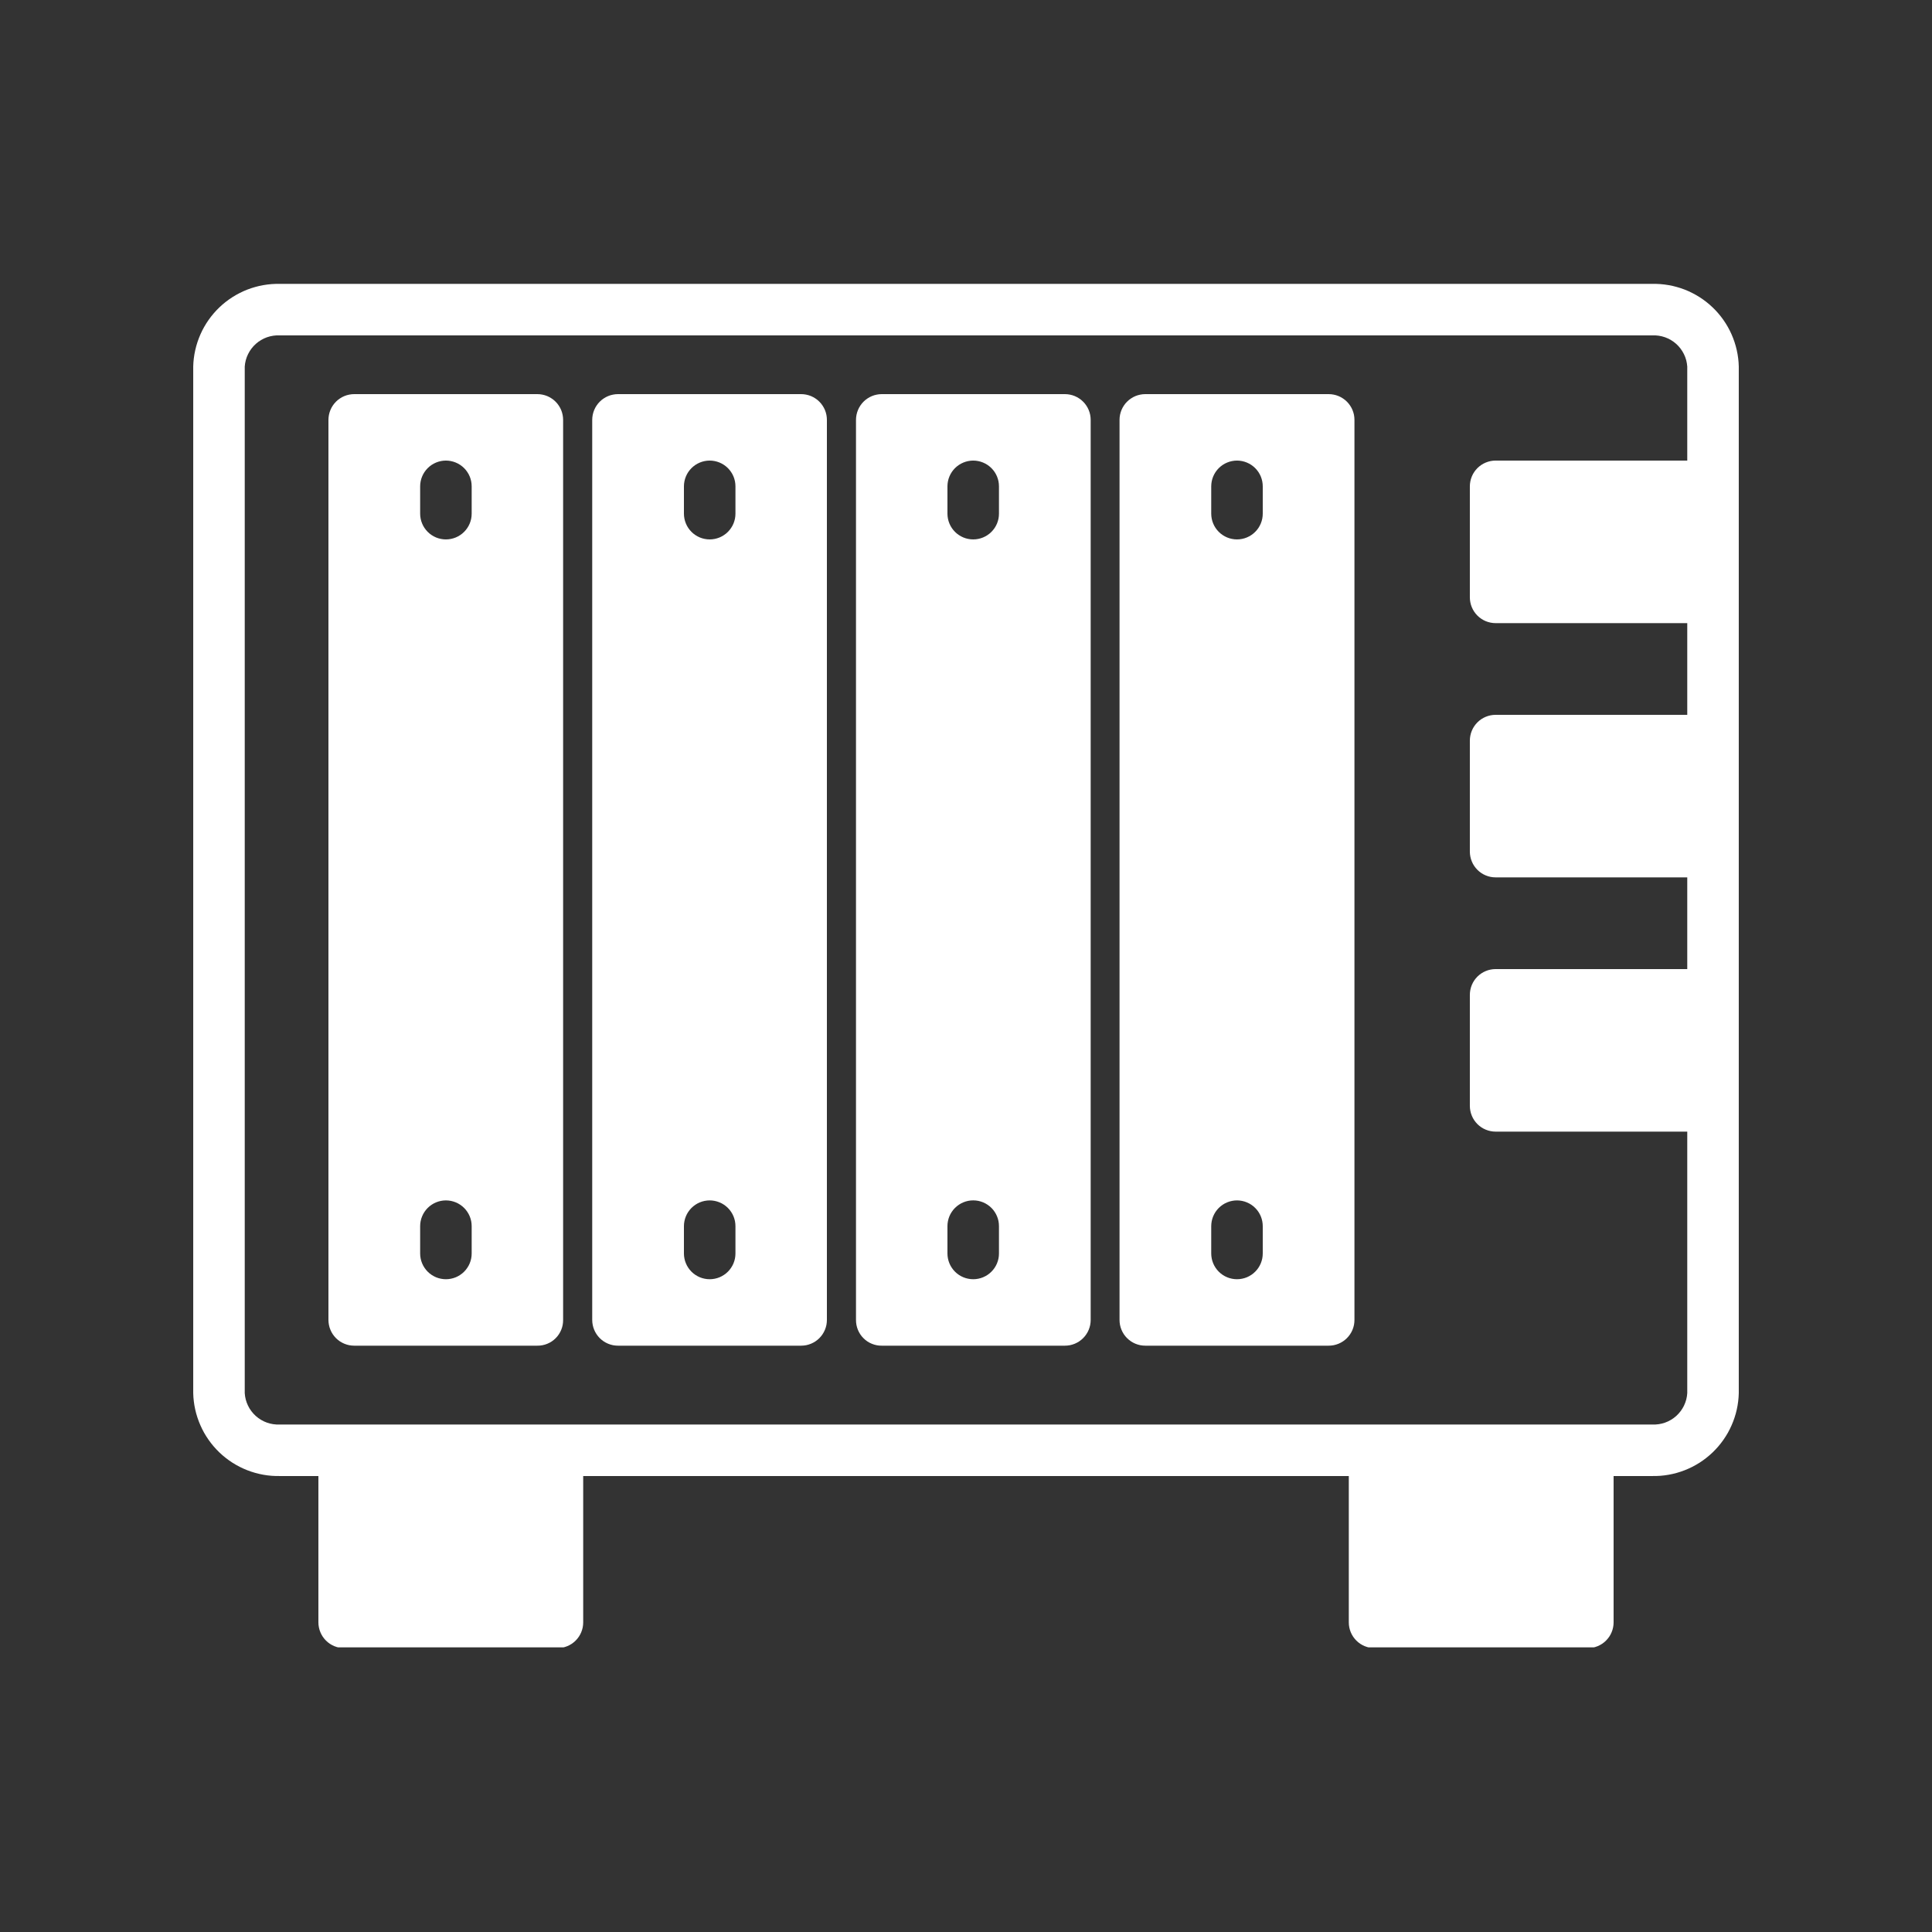 <svg xmlns="http://www.w3.org/2000/svg" xmlns:xlink="http://www.w3.org/1999/xlink" width="500" zoomAndPan="magnify" viewBox="0 0 375 375" height="500" preserveAspectRatio="xMidYMid meet" version="1.0"><rect x="0" y="0" width="375" height="375" fill="#333333" stroke="none"/><defs><clipPath id="ecf4503bdf"><path d="M 37.5 55 L 337.5 55 L 337.5 319.75 L 37.5 319.75 Z M 37.5 55 " clip-rule="nonzero"/></clipPath></defs><g clip-path="url(#ecf4503bdf)"><path fill="#ffffff" d="M 320.699 55.102 L 54.301 55.102 C 53.766 55.09 53.227 55.105 52.691 55.145 C 52.156 55.188 51.621 55.254 51.094 55.348 C 50.562 55.441 50.039 55.562 49.523 55.707 C 49.004 55.852 48.496 56.02 47.992 56.215 C 47.492 56.41 47 56.629 46.523 56.875 C 46.043 57.117 45.574 57.383 45.121 57.672 C 44.668 57.961 44.23 58.27 43.805 58.602 C 43.383 58.934 42.977 59.285 42.59 59.656 C 42.199 60.027 41.828 60.418 41.48 60.824 C 41.129 61.234 40.797 61.656 40.488 62.098 C 40.18 62.535 39.895 62.992 39.629 63.457 C 39.363 63.926 39.121 64.406 38.906 64.898 C 38.688 65.391 38.496 65.891 38.328 66.402 C 38.156 66.914 38.016 67.43 37.898 67.957 C 37.777 68.48 37.688 69.008 37.621 69.543 C 37.555 70.078 37.516 70.613 37.504 71.148 L 37.504 270.398 C 37.516 270.934 37.555 271.473 37.621 272.008 C 37.684 272.539 37.777 273.07 37.895 273.598 C 38.012 274.121 38.152 274.641 38.324 275.152 C 38.492 275.664 38.684 276.164 38.902 276.656 C 39.117 277.152 39.359 277.633 39.621 278.102 C 39.887 278.57 40.176 279.023 40.484 279.465 C 40.793 279.906 41.121 280.332 41.473 280.742 C 41.824 281.148 42.191 281.539 42.582 281.914 C 42.969 282.285 43.375 282.637 43.801 282.969 C 44.223 283.305 44.66 283.613 45.113 283.906 C 45.566 284.195 46.035 284.461 46.516 284.707 C 46.996 284.949 47.484 285.168 47.988 285.367 C 48.488 285.562 49 285.734 49.516 285.879 C 50.035 286.027 50.559 286.145 51.09 286.242 C 51.617 286.336 52.152 286.406 52.688 286.449 C 53.227 286.488 53.762 286.508 54.301 286.496 L 61.801 286.496 L 61.801 314.895 C 61.801 315.223 61.832 315.551 61.898 315.871 C 61.961 316.195 62.059 316.508 62.184 316.809 C 62.309 317.113 62.461 317.402 62.645 317.676 C 62.828 317.945 63.035 318.199 63.266 318.43 C 63.5 318.664 63.75 318.871 64.023 319.055 C 64.297 319.234 64.586 319.391 64.887 319.516 C 65.191 319.641 65.504 319.734 65.828 319.801 C 66.148 319.863 66.473 319.895 66.801 319.895 L 108.199 319.895 C 108.531 319.895 108.855 319.863 109.176 319.801 C 109.5 319.734 109.812 319.641 110.113 319.516 C 110.418 319.391 110.707 319.234 110.98 319.055 C 111.25 318.871 111.504 318.664 111.738 318.43 C 111.969 318.199 112.176 317.945 112.359 317.676 C 112.539 317.402 112.695 317.113 112.82 316.809 C 112.945 316.508 113.039 316.195 113.105 315.871 C 113.168 315.551 113.199 315.223 113.199 314.895 L 113.199 286.496 L 261.801 286.496 L 261.801 314.895 C 261.801 315.223 261.832 315.551 261.895 315.871 C 261.957 316.195 262.055 316.508 262.18 316.809 C 262.305 317.113 262.461 317.402 262.641 317.676 C 262.824 317.945 263.031 318.199 263.262 318.43 C 263.496 318.664 263.746 318.871 264.02 319.055 C 264.293 319.234 264.582 319.391 264.887 319.516 C 265.188 319.641 265.5 319.734 265.824 319.801 C 266.145 319.863 266.469 319.895 266.797 319.895 L 308.199 319.895 C 308.527 319.895 308.852 319.863 309.172 319.801 C 309.496 319.734 309.809 319.641 310.113 319.516 C 310.414 319.391 310.703 319.234 310.977 319.055 C 311.25 318.871 311.5 318.664 311.734 318.43 C 311.965 318.199 312.172 317.945 312.355 317.676 C 312.539 317.402 312.691 317.113 312.816 316.809 C 312.941 316.508 313.039 316.195 313.102 315.871 C 313.168 315.551 313.199 315.223 313.199 314.895 L 313.199 286.496 L 320.699 286.496 C 321.238 286.508 321.773 286.488 322.312 286.449 C 322.848 286.406 323.379 286.336 323.91 286.242 C 324.441 286.145 324.965 286.027 325.484 285.879 C 326 285.734 326.512 285.562 327.012 285.367 C 327.516 285.168 328.004 284.949 328.484 284.707 C 328.965 284.461 329.43 284.195 329.887 283.906 C 330.34 283.613 330.777 283.305 331.199 282.969 C 331.625 282.637 332.031 282.285 332.418 281.914 C 332.809 281.539 333.176 281.148 333.527 280.742 C 333.879 280.332 334.207 279.906 334.516 279.465 C 334.824 279.023 335.113 278.57 335.379 278.102 C 335.641 277.633 335.883 277.152 336.098 276.656 C 336.316 276.164 336.508 275.664 336.676 275.152 C 336.848 274.641 336.988 274.121 337.105 273.598 C 337.223 273.07 337.316 272.539 337.379 272.008 C 337.445 271.473 337.484 270.934 337.496 270.398 L 337.496 71.148 C 337.484 70.613 337.445 70.078 337.379 69.543 C 337.312 69.008 337.223 68.48 337.102 67.957 C 336.984 67.43 336.844 66.914 336.672 66.402 C 336.504 65.891 336.312 65.391 336.094 64.898 C 335.879 64.406 335.637 63.926 335.371 63.457 C 335.105 62.992 334.82 62.535 334.512 62.098 C 334.203 61.656 333.871 61.234 333.52 60.824 C 333.172 60.418 332.801 60.027 332.41 59.656 C 332.023 59.285 331.617 58.934 331.195 58.602 C 330.77 58.27 330.332 57.961 329.879 57.672 C 329.426 57.383 328.957 57.117 328.477 56.875 C 328 56.629 327.508 56.41 327.008 56.215 C 326.504 56.02 325.996 55.852 325.477 55.707 C 324.961 55.562 324.438 55.441 323.906 55.348 C 323.379 55.254 322.844 55.188 322.309 55.145 C 321.773 55.105 321.234 55.09 320.699 55.102 Z M 327.496 89.398 L 290.297 89.398 C 289.969 89.398 289.645 89.43 289.324 89.496 C 289 89.559 288.688 89.656 288.387 89.781 C 288.082 89.906 287.793 90.059 287.52 90.242 C 287.246 90.426 286.996 90.633 286.762 90.863 C 286.531 91.098 286.324 91.348 286.141 91.621 C 285.957 91.895 285.805 92.184 285.68 92.484 C 285.555 92.789 285.457 93.102 285.395 93.426 C 285.332 93.746 285.297 94.07 285.297 94.398 L 285.297 115.949 C 285.297 116.277 285.332 116.602 285.395 116.926 C 285.457 117.246 285.555 117.559 285.68 117.863 C 285.805 118.164 285.957 118.453 286.141 118.727 C 286.324 119 286.531 119.254 286.762 119.484 C 286.996 119.715 287.246 119.926 287.52 120.105 C 287.793 120.289 288.082 120.441 288.387 120.57 C 288.688 120.695 289 120.789 289.324 120.852 C 289.645 120.918 289.969 120.949 290.297 120.949 L 327.496 120.949 L 327.496 138.75 L 290.297 138.75 C 289.969 138.75 289.645 138.781 289.324 138.844 C 289 138.91 288.688 139.004 288.387 139.129 C 288.082 139.254 287.793 139.41 287.52 139.59 C 287.246 139.773 286.996 139.98 286.762 140.215 C 286.531 140.445 286.324 140.699 286.141 140.973 C 285.957 141.242 285.805 141.531 285.68 141.836 C 285.555 142.137 285.457 142.453 285.395 142.773 C 285.332 143.094 285.297 143.422 285.297 143.75 L 285.297 165.297 C 285.297 165.625 285.332 165.953 285.395 166.273 C 285.457 166.598 285.555 166.91 285.68 167.211 C 285.805 167.516 285.957 167.805 286.141 168.074 C 286.324 168.348 286.531 168.602 286.762 168.832 C 286.996 169.066 287.246 169.273 287.52 169.457 C 287.793 169.637 288.082 169.793 288.387 169.918 C 288.688 170.043 289 170.137 289.324 170.203 C 289.645 170.266 289.969 170.297 290.297 170.297 L 327.496 170.297 L 327.496 188.098 L 290.297 188.098 C 289.969 188.098 289.645 188.129 289.324 188.195 C 289 188.258 288.688 188.352 288.387 188.48 C 288.082 188.605 287.793 188.758 287.52 188.941 C 287.246 189.121 286.996 189.332 286.762 189.562 C 286.531 189.793 286.324 190.047 286.141 190.32 C 285.957 190.594 285.805 190.883 285.68 191.184 C 285.555 191.488 285.457 191.801 285.395 192.121 C 285.332 192.445 285.297 192.77 285.297 193.098 L 285.297 214.648 C 285.297 214.977 285.332 215.301 285.395 215.625 C 285.457 215.945 285.555 216.258 285.68 216.562 C 285.805 216.863 285.957 217.152 286.141 217.426 C 286.324 217.699 286.531 217.949 286.762 218.184 C 286.996 218.414 287.246 218.621 287.52 218.805 C 287.793 218.988 288.082 219.141 288.387 219.266 C 288.688 219.391 289 219.488 289.324 219.551 C 289.645 219.617 289.969 219.648 290.297 219.648 L 327.496 219.648 L 327.496 270.398 C 327.473 270.82 327.406 271.234 327.301 271.645 C 327.191 272.055 327.047 272.449 326.863 272.832 C 326.68 273.211 326.461 273.574 326.203 273.91 C 325.949 274.25 325.664 274.559 325.352 274.844 C 325.035 275.125 324.695 275.375 324.332 275.59 C 323.969 275.809 323.586 275.988 323.188 276.129 C 322.789 276.27 322.379 276.371 321.961 276.434 C 321.543 276.496 321.121 276.516 320.699 276.496 L 54.301 276.496 C 53.879 276.516 53.457 276.496 53.039 276.434 C 52.621 276.371 52.211 276.27 51.812 276.129 C 51.414 275.988 51.031 275.809 50.668 275.59 C 50.305 275.375 49.965 275.125 49.648 274.844 C 49.336 274.559 49.051 274.25 48.797 273.91 C 48.539 273.574 48.32 273.215 48.137 272.832 C 47.953 272.449 47.809 272.055 47.699 271.645 C 47.594 271.234 47.527 270.82 47.504 270.398 L 47.504 71.148 C 47.531 70.73 47.602 70.316 47.707 69.91 C 47.816 69.5 47.965 69.109 48.152 68.73 C 48.336 68.352 48.559 67.996 48.812 67.66 C 49.066 67.324 49.352 67.016 49.668 66.734 C 49.98 66.457 50.32 66.207 50.684 65.996 C 51.047 65.781 51.426 65.602 51.824 65.461 C 52.223 65.324 52.629 65.223 53.047 65.16 C 53.461 65.102 53.883 65.078 54.301 65.102 L 320.699 65.102 C 321.117 65.078 321.539 65.102 321.953 65.16 C 322.371 65.223 322.777 65.324 323.176 65.461 C 323.574 65.602 323.953 65.781 324.316 65.996 C 324.68 66.207 325.02 66.457 325.332 66.734 C 325.648 67.016 325.934 67.324 326.188 67.66 C 326.441 67.996 326.664 68.352 326.848 68.73 C 327.035 69.109 327.184 69.5 327.293 69.91 C 327.398 70.316 327.469 70.73 327.496 71.148 Z M 327.496 89.398 " fill-opacity="1" fill-rule="nonzero"/></g><path fill="#ffffff" d="M 104.301 76.5 L 68.75 76.5 C 68.422 76.5 68.098 76.531 67.777 76.598 C 67.453 76.66 67.141 76.754 66.84 76.879 C 66.535 77.008 66.246 77.16 65.973 77.344 C 65.699 77.523 65.449 77.73 65.215 77.965 C 64.984 78.195 64.777 78.449 64.594 78.723 C 64.41 78.996 64.258 79.281 64.133 79.586 C 64.008 79.891 63.91 80.203 63.848 80.523 C 63.785 80.848 63.75 81.172 63.75 81.5 L 63.75 256.195 C 63.75 256.523 63.785 256.852 63.848 257.172 C 63.91 257.496 64.008 257.809 64.133 258.109 C 64.258 258.414 64.41 258.703 64.594 258.977 C 64.777 259.246 64.984 259.5 65.215 259.734 C 65.449 259.965 65.699 260.172 65.973 260.355 C 66.246 260.535 66.535 260.691 66.84 260.816 C 67.141 260.941 67.453 261.035 67.777 261.102 C 68.098 261.164 68.422 261.195 68.75 261.195 L 104.301 261.195 C 104.629 261.199 104.957 261.172 105.281 261.109 C 105.605 261.047 105.918 260.953 106.223 260.828 C 106.527 260.707 106.816 260.551 107.09 260.371 C 107.367 260.188 107.617 259.98 107.852 259.746 C 108.086 259.516 108.293 259.262 108.473 258.988 C 108.656 258.711 108.809 258.422 108.934 258.117 C 109.059 257.812 109.152 257.5 109.215 257.176 C 109.273 256.852 109.305 256.527 109.301 256.195 L 109.301 81.5 C 109.301 81.172 109.27 80.848 109.203 80.523 C 109.141 80.203 109.047 79.891 108.922 79.586 C 108.793 79.281 108.641 78.996 108.457 78.723 C 108.277 78.449 108.07 78.195 107.836 77.965 C 107.605 77.73 107.352 77.523 107.078 77.344 C 106.805 77.16 106.52 77.008 106.215 76.879 C 105.91 76.754 105.598 76.66 105.277 76.598 C 104.953 76.531 104.629 76.5 104.301 76.5 Z M 81.551 243.297 L 81.551 237.996 C 81.551 237.668 81.582 237.344 81.648 237.023 C 81.711 236.699 81.805 236.387 81.934 236.082 C 82.059 235.781 82.211 235.492 82.395 235.219 C 82.578 234.945 82.785 234.695 83.016 234.461 C 83.25 234.23 83.5 234.023 83.773 233.84 C 84.047 233.656 84.336 233.504 84.637 233.379 C 84.941 233.254 85.254 233.156 85.574 233.094 C 85.898 233.031 86.223 232.996 86.551 232.996 C 86.879 232.996 87.203 233.031 87.527 233.094 C 87.848 233.156 88.16 233.254 88.465 233.379 C 88.77 233.504 89.055 233.656 89.328 233.84 C 89.602 234.023 89.855 234.23 90.086 234.461 C 90.32 234.695 90.527 234.945 90.707 235.219 C 90.891 235.492 91.047 235.781 91.172 236.082 C 91.297 236.387 91.391 236.699 91.457 237.023 C 91.52 237.344 91.551 237.668 91.551 237.996 L 91.551 243.297 C 91.551 243.625 91.52 243.949 91.457 244.273 C 91.391 244.594 91.297 244.906 91.172 245.211 C 91.047 245.516 90.891 245.801 90.707 246.074 C 90.527 246.348 90.32 246.602 90.086 246.832 C 89.855 247.066 89.602 247.273 89.328 247.453 C 89.055 247.637 88.77 247.789 88.465 247.918 C 88.16 248.043 87.848 248.137 87.527 248.199 C 87.203 248.266 86.879 248.297 86.551 248.297 C 86.223 248.297 85.898 248.266 85.574 248.199 C 85.254 248.137 84.941 248.043 84.637 247.918 C 84.336 247.789 84.047 247.637 83.773 247.453 C 83.5 247.273 83.25 247.066 83.016 246.832 C 82.785 246.602 82.578 246.348 82.395 246.074 C 82.211 245.801 82.059 245.516 81.934 245.211 C 81.805 244.906 81.711 244.594 81.648 244.273 C 81.582 243.949 81.551 243.625 81.551 243.297 Z M 91.551 99.699 C 91.551 100.027 91.52 100.352 91.457 100.676 C 91.391 100.996 91.297 101.309 91.172 101.613 C 91.047 101.918 90.891 102.203 90.707 102.477 C 90.527 102.75 90.32 103.004 90.086 103.234 C 89.855 103.469 89.602 103.676 89.328 103.855 C 89.055 104.039 88.77 104.191 88.465 104.32 C 88.16 104.445 87.848 104.539 87.527 104.602 C 87.203 104.668 86.879 104.699 86.551 104.699 C 86.223 104.699 85.898 104.668 85.574 104.602 C 85.254 104.539 84.941 104.445 84.637 104.32 C 84.336 104.191 84.047 104.039 83.773 103.855 C 83.5 103.676 83.25 103.469 83.016 103.234 C 82.785 103.004 82.578 102.75 82.395 102.477 C 82.211 102.203 82.059 101.918 81.934 101.613 C 81.805 101.309 81.711 100.996 81.648 100.676 C 81.582 100.352 81.551 100.027 81.551 99.699 L 81.551 94.398 C 81.551 94.07 81.582 93.746 81.648 93.426 C 81.711 93.102 81.805 92.789 81.934 92.484 C 82.059 92.184 82.211 91.895 82.395 91.621 C 82.578 91.348 82.785 91.098 83.016 90.863 C 83.25 90.633 83.5 90.426 83.773 90.242 C 84.047 90.059 84.336 89.906 84.637 89.781 C 84.941 89.656 85.254 89.559 85.574 89.496 C 85.898 89.43 86.223 89.398 86.551 89.398 C 86.879 89.398 87.203 89.43 87.527 89.496 C 87.848 89.559 88.16 89.656 88.465 89.781 C 88.77 89.906 89.055 90.059 89.328 90.242 C 89.602 90.426 89.855 90.633 90.086 90.863 C 90.32 91.098 90.527 91.348 90.707 91.621 C 90.891 91.895 91.047 92.184 91.172 92.484 C 91.297 92.789 91.391 93.102 91.457 93.426 C 91.52 93.746 91.551 94.07 91.551 94.398 Z M 91.551 99.699 " fill-opacity="1" fill-rule="nonzero"/><path fill="#ffffff" d="M 155.5 76.5 L 119.949 76.5 C 119.621 76.5 119.297 76.531 118.977 76.598 C 118.652 76.66 118.34 76.754 118.039 76.879 C 117.734 77.008 117.445 77.16 117.172 77.344 C 116.898 77.523 116.648 77.73 116.414 77.965 C 116.184 78.195 115.977 78.449 115.793 78.723 C 115.609 78.996 115.457 79.281 115.332 79.586 C 115.207 79.891 115.109 80.203 115.047 80.523 C 114.984 80.848 114.949 81.172 114.949 81.5 L 114.949 256.195 C 114.949 256.523 114.984 256.852 115.047 257.172 C 115.109 257.496 115.207 257.809 115.332 258.109 C 115.457 258.414 115.609 258.703 115.793 258.977 C 115.977 259.246 116.184 259.5 116.414 259.734 C 116.648 259.965 116.898 260.172 117.172 260.355 C 117.445 260.535 117.734 260.691 118.039 260.816 C 118.34 260.941 118.652 261.035 118.977 261.102 C 119.297 261.164 119.621 261.195 119.949 261.195 L 155.5 261.195 C 155.828 261.195 156.152 261.164 156.477 261.102 C 156.797 261.035 157.109 260.941 157.414 260.816 C 157.719 260.691 158.004 260.535 158.277 260.355 C 158.551 260.172 158.805 259.965 159.035 259.734 C 159.27 259.5 159.477 259.246 159.656 258.977 C 159.84 258.703 159.992 258.414 160.121 258.109 C 160.246 257.809 160.34 257.496 160.406 257.172 C 160.469 256.852 160.5 256.523 160.5 256.195 L 160.5 81.5 C 160.5 81.172 160.469 80.848 160.406 80.523 C 160.34 80.203 160.246 79.891 160.121 79.586 C 159.992 79.281 159.84 78.996 159.656 78.723 C 159.477 78.449 159.27 78.195 159.035 77.965 C 158.805 77.73 158.551 77.523 158.277 77.344 C 158.004 77.16 157.719 77.008 157.414 76.879 C 157.109 76.754 156.797 76.66 156.477 76.598 C 156.152 76.531 155.828 76.5 155.5 76.5 Z M 132.75 243.297 L 132.75 237.996 C 132.75 237.668 132.781 237.344 132.848 237.023 C 132.91 236.699 133.004 236.387 133.133 236.082 C 133.258 235.781 133.41 235.492 133.594 235.219 C 133.777 234.945 133.984 234.695 134.215 234.461 C 134.449 234.23 134.699 234.023 134.973 233.84 C 135.246 233.656 135.535 233.504 135.836 233.379 C 136.141 233.254 136.453 233.156 136.773 233.094 C 137.098 233.031 137.422 232.996 137.75 232.996 C 138.078 232.996 138.402 233.031 138.727 233.094 C 139.047 233.156 139.359 233.254 139.664 233.379 C 139.969 233.504 140.254 233.656 140.527 233.84 C 140.801 234.023 141.055 234.23 141.285 234.461 C 141.52 234.695 141.727 234.945 141.906 235.219 C 142.09 235.492 142.246 235.781 142.371 236.082 C 142.496 236.387 142.59 236.699 142.656 237.023 C 142.719 237.344 142.75 237.668 142.75 237.996 L 142.75 243.297 C 142.75 243.625 142.719 243.949 142.656 244.273 C 142.59 244.594 142.496 244.906 142.371 245.211 C 142.246 245.516 142.09 245.801 141.906 246.074 C 141.727 246.348 141.52 246.602 141.285 246.832 C 141.055 247.066 140.801 247.273 140.527 247.453 C 140.254 247.637 139.969 247.789 139.664 247.918 C 139.359 248.043 139.047 248.137 138.727 248.199 C 138.402 248.266 138.078 248.297 137.75 248.297 C 137.422 248.297 137.098 248.266 136.773 248.199 C 136.453 248.137 136.141 248.043 135.836 247.918 C 135.535 247.789 135.246 247.637 134.973 247.453 C 134.699 247.273 134.449 247.066 134.215 246.832 C 133.984 246.602 133.777 246.348 133.594 246.074 C 133.41 245.801 133.258 245.516 133.133 245.211 C 133.004 244.906 132.91 244.594 132.848 244.273 C 132.781 243.949 132.75 243.625 132.75 243.297 Z M 142.75 99.699 C 142.75 100.027 142.719 100.352 142.656 100.676 C 142.59 100.996 142.496 101.309 142.371 101.613 C 142.246 101.918 142.09 102.203 141.906 102.477 C 141.727 102.75 141.52 103.004 141.285 103.234 C 141.055 103.469 140.801 103.676 140.527 103.855 C 140.254 104.039 139.969 104.191 139.664 104.32 C 139.359 104.445 139.047 104.539 138.727 104.602 C 138.402 104.668 138.078 104.699 137.75 104.699 C 137.422 104.699 137.098 104.668 136.773 104.602 C 136.453 104.539 136.141 104.445 135.836 104.32 C 135.535 104.191 135.246 104.039 134.973 103.855 C 134.699 103.676 134.449 103.469 134.215 103.234 C 133.984 103.004 133.777 102.75 133.594 102.477 C 133.41 102.203 133.258 101.918 133.133 101.613 C 133.004 101.309 132.91 100.996 132.848 100.676 C 132.781 100.352 132.75 100.027 132.75 99.699 L 132.75 94.398 C 132.75 94.07 132.781 93.746 132.848 93.426 C 132.91 93.102 133.004 92.789 133.133 92.484 C 133.258 92.184 133.41 91.895 133.594 91.621 C 133.777 91.348 133.984 91.098 134.215 90.863 C 134.449 90.633 134.699 90.426 134.973 90.242 C 135.246 90.059 135.535 89.906 135.836 89.781 C 136.141 89.656 136.453 89.559 136.773 89.496 C 137.098 89.43 137.422 89.398 137.75 89.398 C 138.078 89.398 138.402 89.43 138.727 89.496 C 139.047 89.559 139.359 89.656 139.664 89.781 C 139.969 89.906 140.254 90.059 140.527 90.242 C 140.801 90.426 141.055 90.633 141.285 90.863 C 141.52 91.098 141.727 91.348 141.906 91.621 C 142.09 91.895 142.246 92.184 142.371 92.484 C 142.496 92.789 142.59 93.102 142.656 93.426 C 142.719 93.746 142.75 94.07 142.75 94.398 Z M 142.75 99.699 " fill-opacity="1" fill-rule="nonzero"/><path fill="#ffffff" d="M 206.699 76.5 L 171.148 76.5 C 170.82 76.5 170.496 76.531 170.176 76.598 C 169.852 76.66 169.539 76.754 169.238 76.879 C 168.934 77.008 168.645 77.16 168.371 77.344 C 168.098 77.523 167.848 77.73 167.613 77.965 C 167.383 78.195 167.176 78.449 166.992 78.723 C 166.809 78.996 166.656 79.281 166.531 79.586 C 166.406 79.891 166.309 80.203 166.246 80.523 C 166.184 80.848 166.148 81.172 166.148 81.5 L 166.148 256.195 C 166.148 256.527 166.176 256.852 166.238 257.176 C 166.301 257.5 166.395 257.812 166.516 258.117 C 166.641 258.422 166.797 258.711 166.977 258.988 C 167.16 259.262 167.367 259.516 167.602 259.746 C 167.832 259.98 168.086 260.188 168.359 260.371 C 168.633 260.551 168.926 260.707 169.23 260.828 C 169.535 260.953 169.848 261.047 170.172 261.109 C 170.496 261.172 170.82 261.199 171.148 261.195 L 206.699 261.195 C 207.027 261.195 207.352 261.164 207.676 261.102 C 207.996 261.035 208.309 260.941 208.613 260.816 C 208.918 260.691 209.203 260.535 209.477 260.355 C 209.75 260.172 210.004 259.965 210.234 259.734 C 210.469 259.5 210.676 259.246 210.855 258.977 C 211.039 258.703 211.195 258.414 211.32 258.109 C 211.445 257.809 211.539 257.496 211.605 257.172 C 211.668 256.852 211.699 256.523 211.699 256.195 L 211.699 81.5 C 211.699 81.172 211.668 80.848 211.605 80.523 C 211.539 80.203 211.445 79.891 211.32 79.586 C 211.195 79.281 211.039 78.996 210.855 78.723 C 210.676 78.449 210.469 78.195 210.234 77.965 C 210.004 77.73 209.75 77.523 209.477 77.344 C 209.203 77.16 208.918 77.008 208.613 76.879 C 208.309 76.754 207.996 76.66 207.676 76.598 C 207.352 76.531 207.027 76.5 206.699 76.5 Z M 183.898 243.297 L 183.898 237.996 C 183.898 237.668 183.93 237.344 183.996 237.02 C 184.059 236.699 184.152 236.387 184.277 236.082 C 184.402 235.777 184.559 235.488 184.742 235.215 C 184.922 234.941 185.129 234.691 185.363 234.457 C 185.594 234.227 185.848 234.016 186.121 233.836 C 186.395 233.652 186.68 233.496 186.984 233.371 C 187.289 233.246 187.602 233.152 187.922 233.086 C 188.246 233.023 188.57 232.992 188.898 232.992 C 189.23 232.992 189.555 233.023 189.875 233.086 C 190.199 233.152 190.512 233.246 190.816 233.371 C 191.117 233.496 191.406 233.652 191.68 233.836 C 191.953 234.016 192.207 234.227 192.438 234.457 C 192.672 234.691 192.879 234.941 193.059 235.215 C 193.242 235.488 193.395 235.777 193.52 236.082 C 193.648 236.387 193.742 236.699 193.805 237.02 C 193.867 237.344 193.898 237.668 193.898 237.996 L 193.898 243.297 C 193.898 243.625 193.867 243.949 193.805 244.273 C 193.738 244.594 193.645 244.906 193.52 245.211 C 193.395 245.516 193.238 245.801 193.059 246.074 C 192.875 246.348 192.668 246.602 192.434 246.832 C 192.203 247.066 191.949 247.273 191.68 247.453 C 191.406 247.637 191.117 247.789 190.812 247.918 C 190.512 248.043 190.199 248.137 189.875 248.199 C 189.555 248.266 189.227 248.297 188.898 248.297 C 188.57 248.297 188.246 248.266 187.926 248.199 C 187.602 248.137 187.289 248.043 186.988 247.918 C 186.684 247.789 186.395 247.637 186.121 247.453 C 185.848 247.273 185.598 247.066 185.363 246.832 C 185.133 246.602 184.926 246.348 184.742 246.074 C 184.559 245.801 184.406 245.516 184.281 245.211 C 184.156 244.906 184.059 244.594 183.996 244.273 C 183.934 243.949 183.898 243.625 183.898 243.297 Z M 193.898 99.699 C 193.898 100.027 193.867 100.352 193.805 100.676 C 193.738 100.996 193.645 101.309 193.52 101.613 C 193.395 101.918 193.238 102.203 193.059 102.477 C 192.875 102.75 192.668 103.004 192.434 103.234 C 192.203 103.469 191.949 103.676 191.68 103.855 C 191.406 104.039 191.117 104.191 190.812 104.32 C 190.512 104.445 190.199 104.539 189.875 104.602 C 189.555 104.668 189.227 104.699 188.898 104.699 C 188.57 104.699 188.246 104.668 187.926 104.602 C 187.602 104.539 187.289 104.445 186.988 104.32 C 186.684 104.191 186.395 104.039 186.121 103.855 C 185.848 103.676 185.598 103.469 185.363 103.234 C 185.133 103.004 184.926 102.75 184.742 102.477 C 184.559 102.203 184.406 101.918 184.281 101.613 C 184.156 101.309 184.059 100.996 183.996 100.676 C 183.934 100.352 183.898 100.027 183.898 99.699 L 183.898 94.398 C 183.898 94.07 183.934 93.746 183.996 93.426 C 184.059 93.102 184.156 92.789 184.281 92.484 C 184.406 92.184 184.559 91.895 184.742 91.621 C 184.926 91.348 185.133 91.098 185.363 90.863 C 185.598 90.633 185.848 90.426 186.121 90.242 C 186.395 90.059 186.684 89.906 186.988 89.781 C 187.289 89.656 187.602 89.559 187.926 89.496 C 188.246 89.43 188.57 89.398 188.898 89.398 C 189.227 89.398 189.555 89.43 189.875 89.496 C 190.199 89.559 190.512 89.656 190.812 89.781 C 191.117 89.906 191.406 90.059 191.68 90.242 C 191.949 90.426 192.203 90.633 192.434 90.863 C 192.668 91.098 192.875 91.348 193.059 91.621 C 193.238 91.895 193.395 92.184 193.52 92.484 C 193.645 92.789 193.738 93.102 193.805 93.426 C 193.867 93.746 193.898 94.07 193.898 94.398 Z M 193.898 99.699 " fill-opacity="1" fill-rule="nonzero"/><path fill="#ffffff" d="M 257.898 76.5 L 222.301 76.5 C 221.973 76.5 221.645 76.531 221.324 76.598 C 221.004 76.66 220.688 76.754 220.387 76.879 C 220.082 77.008 219.793 77.16 219.523 77.344 C 219.25 77.523 218.996 77.73 218.766 77.965 C 218.531 78.195 218.324 78.449 218.141 78.723 C 217.961 78.996 217.805 79.281 217.68 79.586 C 217.555 79.891 217.461 80.203 217.395 80.523 C 217.332 80.848 217.301 81.172 217.301 81.5 L 217.301 256.195 C 217.301 256.523 217.332 256.852 217.395 257.172 C 217.461 257.496 217.555 257.809 217.68 258.109 C 217.805 258.414 217.961 258.703 218.141 258.977 C 218.324 259.246 218.531 259.5 218.766 259.734 C 218.996 259.965 219.25 260.172 219.523 260.355 C 219.793 260.535 220.082 260.691 220.387 260.816 C 220.688 260.941 221.004 261.035 221.324 261.102 C 221.645 261.164 221.973 261.195 222.301 261.195 L 257.898 261.195 C 258.227 261.195 258.551 261.164 258.875 261.102 C 259.195 261.035 259.508 260.941 259.812 260.816 C 260.117 260.691 260.402 260.535 260.676 260.355 C 260.949 260.172 261.203 259.965 261.434 259.734 C 261.668 259.5 261.875 259.246 262.055 258.977 C 262.238 258.703 262.395 258.414 262.52 258.109 C 262.645 257.809 262.738 257.496 262.805 257.172 C 262.867 256.852 262.898 256.523 262.898 256.195 L 262.898 81.5 C 262.898 81.172 262.867 80.848 262.805 80.523 C 262.738 80.203 262.645 79.891 262.52 79.586 C 262.395 79.281 262.238 78.996 262.055 78.723 C 261.875 78.449 261.668 78.195 261.434 77.965 C 261.203 77.73 260.949 77.523 260.676 77.344 C 260.402 77.16 260.117 77.008 259.812 76.879 C 259.508 76.754 259.195 76.66 258.875 76.598 C 258.551 76.531 258.227 76.5 257.898 76.5 Z M 235.098 243.297 L 235.098 237.996 C 235.098 237.668 235.133 237.344 235.195 237.023 C 235.258 236.699 235.355 236.387 235.48 236.082 C 235.605 235.781 235.758 235.492 235.941 235.219 C 236.125 234.945 236.332 234.695 236.562 234.461 C 236.797 234.23 237.047 234.023 237.32 233.84 C 237.594 233.656 237.883 233.504 238.188 233.379 C 238.488 233.254 238.801 233.156 239.125 233.094 C 239.445 233.031 239.77 232.996 240.098 232.996 C 240.426 232.996 240.754 233.031 241.074 233.094 C 241.398 233.156 241.711 233.254 242.012 233.379 C 242.316 233.504 242.605 233.656 242.879 233.84 C 243.148 234.023 243.402 234.23 243.633 234.461 C 243.867 234.695 244.074 234.945 244.258 235.219 C 244.438 235.492 244.594 235.781 244.719 236.082 C 244.844 236.387 244.938 236.699 245.004 237.023 C 245.066 237.344 245.098 237.668 245.098 237.996 L 245.098 243.297 C 245.098 243.625 245.066 243.949 245.004 244.273 C 244.938 244.594 244.844 244.906 244.719 245.211 C 244.594 245.516 244.438 245.801 244.258 246.074 C 244.074 246.348 243.867 246.602 243.633 246.832 C 243.402 247.066 243.148 247.273 242.879 247.453 C 242.605 247.637 242.316 247.789 242.012 247.918 C 241.711 248.043 241.398 248.137 241.074 248.199 C 240.754 248.266 240.426 248.297 240.098 248.297 C 239.77 248.297 239.445 248.266 239.125 248.199 C 238.801 248.137 238.488 248.043 238.188 247.918 C 237.883 247.789 237.594 247.637 237.32 247.453 C 237.047 247.273 236.797 247.066 236.562 246.832 C 236.332 246.602 236.125 246.348 235.941 246.074 C 235.758 245.801 235.605 245.516 235.48 245.211 C 235.355 244.906 235.258 244.594 235.195 244.273 C 235.133 243.949 235.098 243.625 235.098 243.297 Z M 245.098 99.699 C 245.098 100.027 245.066 100.352 245.004 100.676 C 244.938 100.996 244.844 101.309 244.719 101.613 C 244.594 101.918 244.438 102.203 244.258 102.477 C 244.074 102.75 243.867 103.004 243.633 103.234 C 243.402 103.469 243.148 103.676 242.879 103.855 C 242.605 104.039 242.316 104.191 242.012 104.32 C 241.711 104.445 241.398 104.539 241.074 104.602 C 240.754 104.668 240.426 104.699 240.098 104.699 C 239.77 104.699 239.445 104.668 239.125 104.602 C 238.801 104.539 238.488 104.445 238.188 104.32 C 237.883 104.191 237.594 104.039 237.32 103.855 C 237.047 103.676 236.797 103.469 236.562 103.234 C 236.332 103.004 236.125 102.75 235.941 102.477 C 235.758 102.203 235.605 101.918 235.48 101.613 C 235.355 101.309 235.258 100.996 235.195 100.676 C 235.133 100.352 235.098 100.027 235.098 99.699 L 235.098 94.398 C 235.098 94.07 235.133 93.746 235.195 93.426 C 235.258 93.102 235.355 92.789 235.48 92.484 C 235.605 92.184 235.758 91.895 235.941 91.621 C 236.125 91.348 236.332 91.098 236.562 90.863 C 236.797 90.633 237.047 90.426 237.32 90.242 C 237.594 90.059 237.883 89.906 238.188 89.781 C 238.488 89.656 238.801 89.559 239.125 89.496 C 239.445 89.43 239.77 89.398 240.098 89.398 C 240.426 89.398 240.754 89.43 241.074 89.496 C 241.398 89.559 241.711 89.656 242.012 89.781 C 242.316 89.906 242.605 90.059 242.879 90.242 C 243.148 90.426 243.402 90.633 243.633 90.863 C 243.867 91.098 244.074 91.348 244.258 91.621 C 244.438 91.895 244.594 92.184 244.719 92.484 C 244.844 92.789 244.938 93.102 245.004 93.426 C 245.066 93.746 245.098 94.07 245.098 94.398 Z M 245.098 99.699 " fill-opacity="1" fill-rule="nonzero"/></svg>